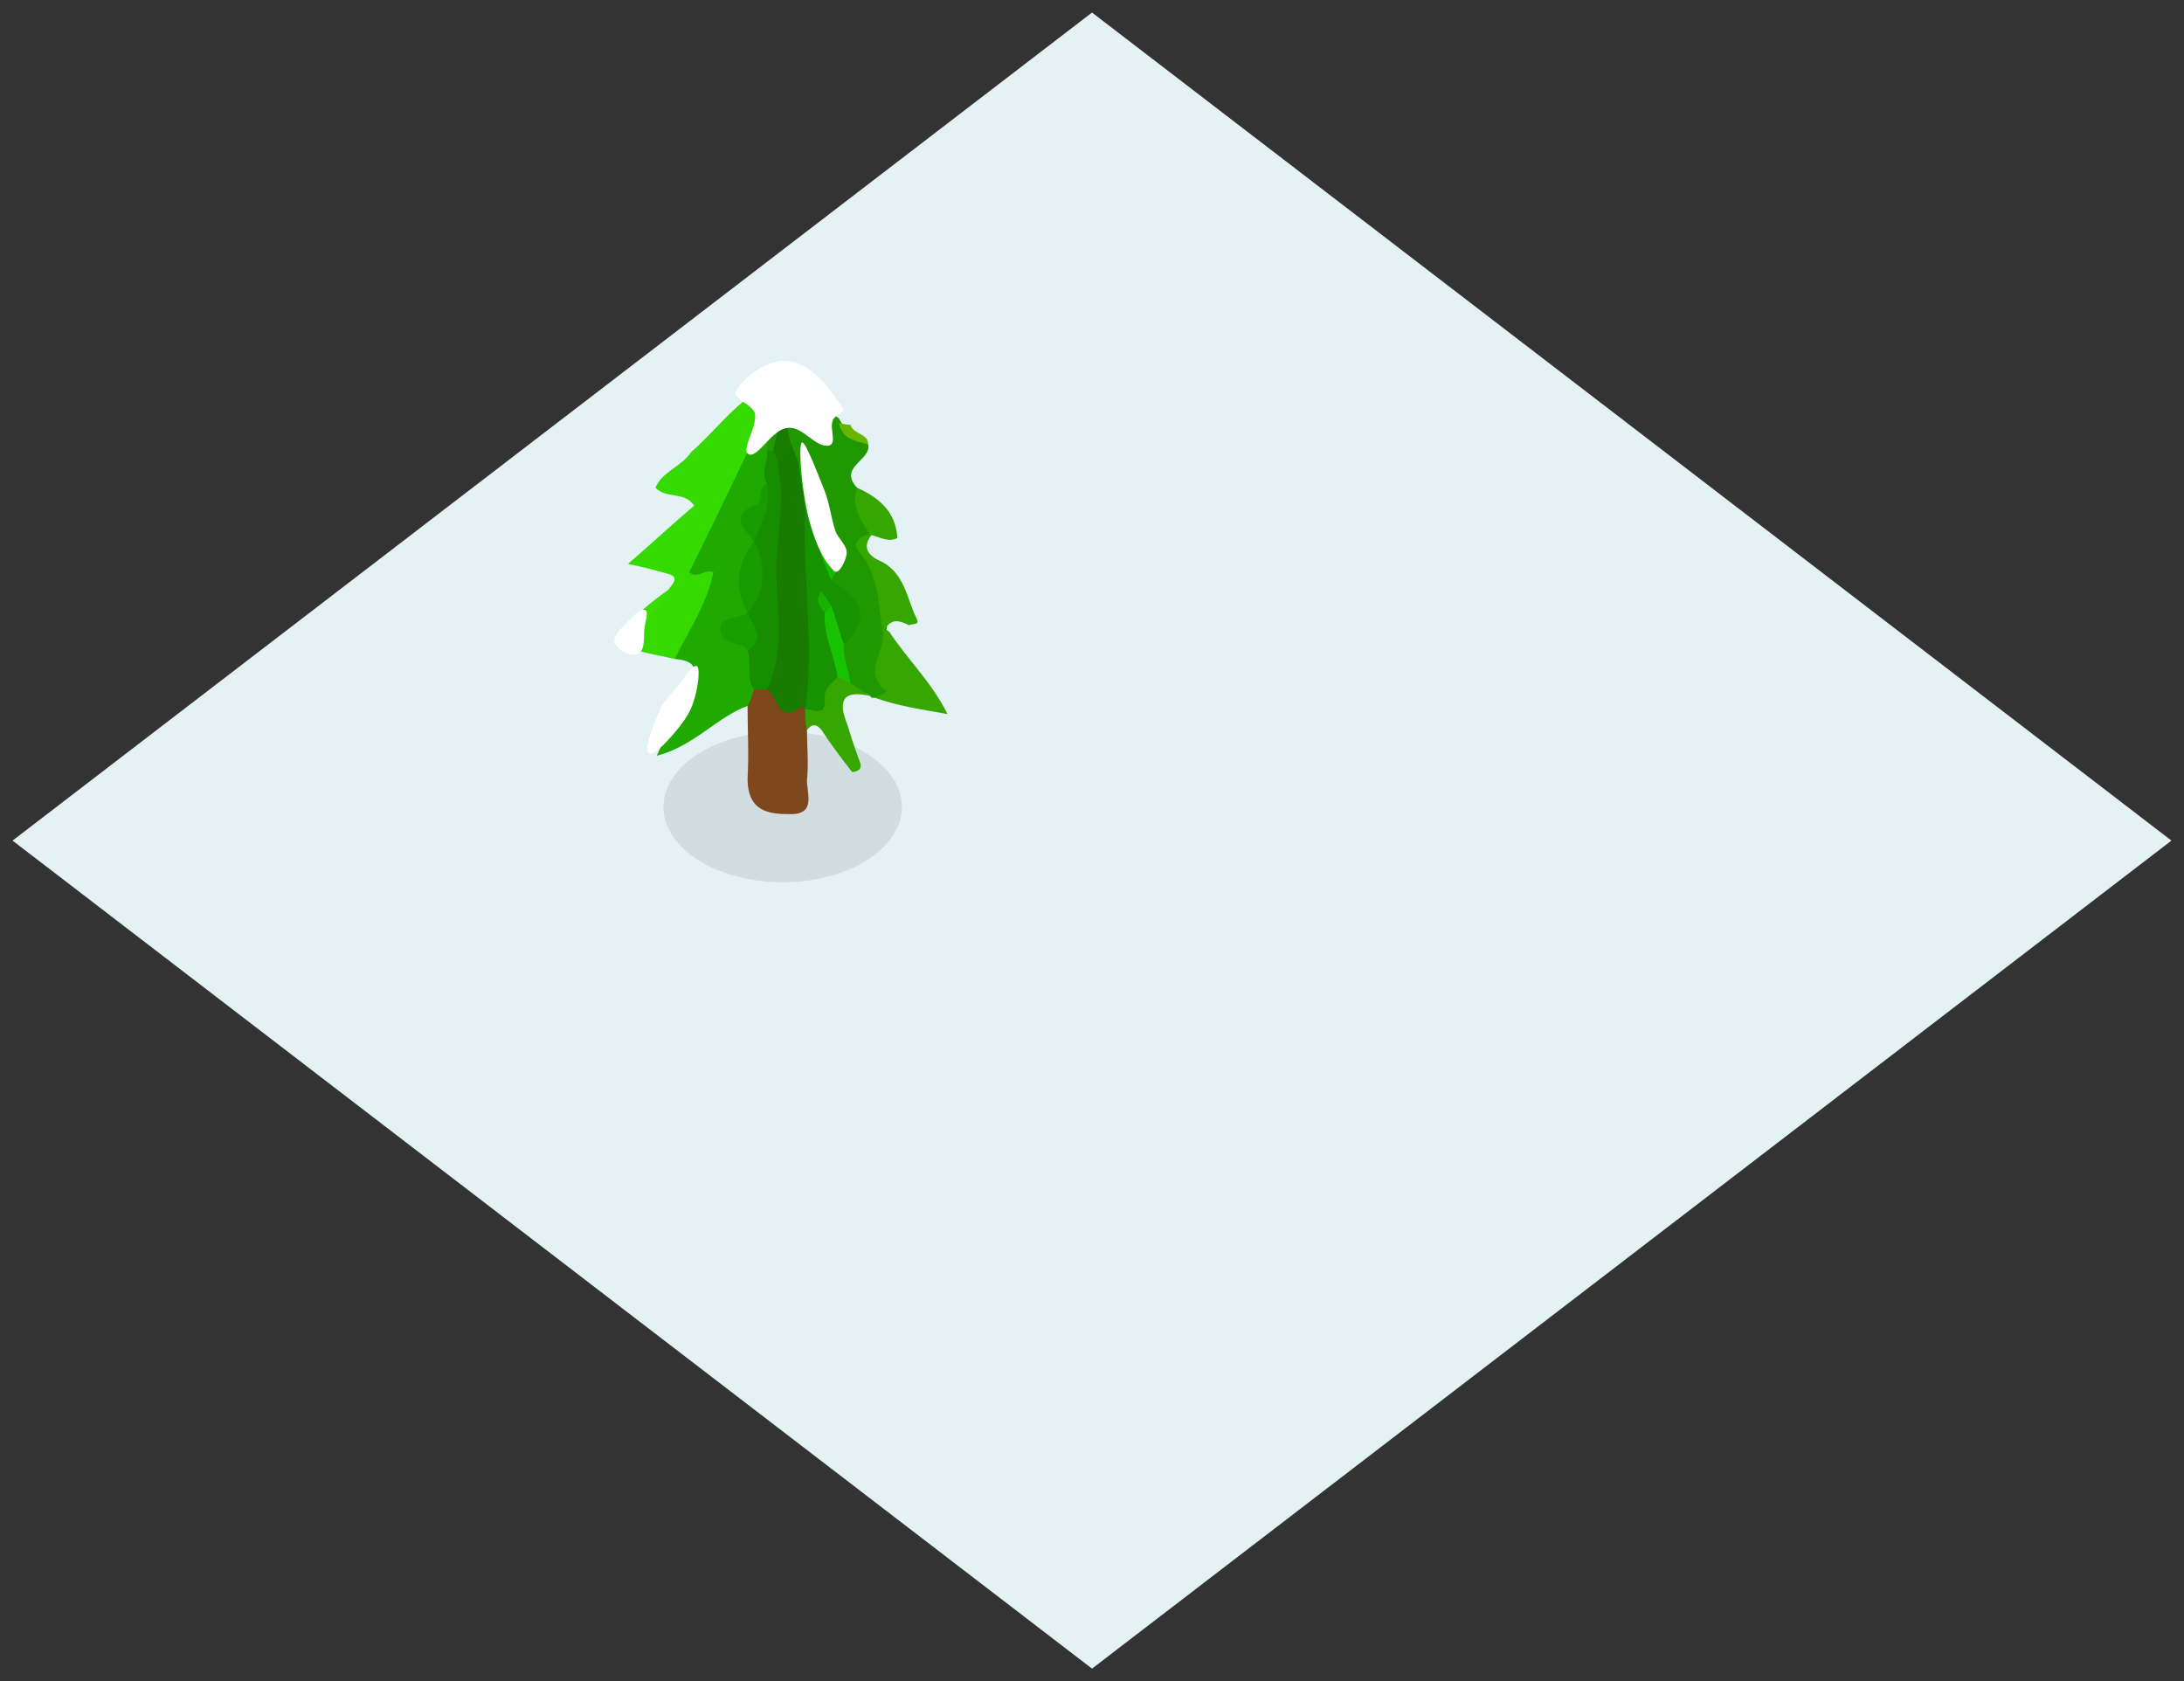 <svg xmlns="http://www.w3.org/2000/svg" xmlns:xlink="http://www.w3.org/1999/xlink" version="1.1" width="87.017" height="66.975" viewBox="-0.434 0.352 87.017 66.975">
  <rect x="-0.434" y="0.352" width="87.017" height="66.975" fill="#333333" stroke="none"/>
  <!-- Exported by Scratch - http://scratch.mit.edu/ -->
  <path id="ID0.8299277680926025" fill="#E4F1F5" stroke="none" d="M 43.075 0.852 L 86.083 33.84 L 43.075 66.827 L 0.066 33.84 L 43.075 0.852 L 43.075 0.852 Z M 0.066 0.852 L 0.066 0.852 Z M 86.083 66.827 L 86.083 66.827 Z " stroke-width="0.046"/>
  <g id="ID0.2873590891249478">
    <path id="ID0.5525333690457046" fill="#D2DDE1" stroke="none" d="M 30.75 29.5 C 32.06 29.5 33.248 29.836 34.108 30.379 C 34.968 30.922 35.5 31.672 35.5 32.5 C 35.5 33.328 34.968 34.078 34.108 34.621 C 33.248 35.164 32.06 35.5 30.75 35.5 C 29.44 35.5 28.252 35.164 27.392 34.621 C 26.532 34.078 26 33.328 26 32.5 C 26 31.672 26.532 30.922 27.392 30.379 C 28.252 29.836 29.44 29.5 30.75 29.5 Z " stroke-width="1"/>
    <g id="ID0.4068884118460119">
      <g id="ID0.3669395186007023">
        <g id="ID0.5140059418044984">
          <g id="container-id1">
            <g id="id1">
              <g id="ID0.8642571847885847">
                <g id="ID0.6160394051112235">
                  <g id="ID0.19017640501260757">
                    <g id="id6">
                      <path id="ID0.6014199838973582" fill="none" stroke="none" d="M 25.722 16.213 L 30.683 16.213 L 30.683 30.487 L 25.722 30.487 L 25.722 16.213 Z " stroke-width="0.014"/>
                      <path id="ID0.26377308275550604" fill="rgb(32,169,0)" stroke="none" d="M 29.351 28.474 L 29.351 28.474 C 28.132 28.914 27.225 30.076 25.736 30.459 C 26.19 29.438 26.516 28.602 27.026 27.766 C 27.409 26.986 27.282 26.674 26.445 26.603 C 26.261 25.895 26.771 25.441 26.97 24.931 C 27.154 24.364 27.863 23.853 26.97 23.272 C 26.771 23.201 26.899 22.875 26.97 22.691 C 27.863 20.565 28.898 18.438 29.918 16.44 C 30.06 16.241 30.258 16.128 30.499 16.312 C 30.882 16.893 30.499 17.531 30.443 18.183 C 30.443 18.637 30.315 19.076 30.258 19.601 C 30.372 20.366 29.224 20.82 29.734 21.727 C 29.734 21.855 29.805 21.982 29.805 22.039 C 29.408 22.875 29.224 23.726 29.479 24.548 C 29.479 24.69 29.408 24.817 29.351 24.86 C 28.444 25.441 29.224 25.767 29.535 26.15 C 29.734 26.674 29.734 27.185 29.805 27.766 C 29.805 28.021 29.677 28.276 29.351 28.474 Z " stroke-width="0.014"/>
                    </g>
                  </g>
                  <g id="ID0.07849532412365079">
                    <g id="id7">
                      <path id="ID0.1920809685252607" fill="none" stroke="none" d="M 24.149 15.66 L 30.513 15.66 L 30.513 26.632 L 24.149 26.632 L 24.149 15.66 Z " stroke-width="0.014"/>
                      <path id="ID0.40783840510994196" fill="rgb(53,219,0)" stroke="none" d="M 30.372 16.241 L 30.372 16.241 C 29.28 18.495 28.189 20.82 27.026 23.145 C 27.352 23.456 27.608 23.003 27.99 23.145 C 27.735 24.42 27.026 25.441 26.445 26.603 C 25.935 26.476 25.354 26.405 24.843 26.221 C 24.588 26.15 23.808 26.15 24.319 25.441 C 25.169 25.186 25.609 24.42 26.19 23.853 C 26.317 23.655 26.715 23.329 26.133 23.201 C 25.68 23.074 25.226 22.946 24.588 22.819 C 25.552 21.982 26.388 21.203 27.225 20.494 C 26.828 19.913 26.133 20.239 25.68 19.785 C 25.935 19.147 26.715 18.949 27.097 18.367 C 28.132 17.474 28.954 16.241 30.258 15.674 C 30.372 15.731 30.443 15.788 30.499 15.929 C 30.499 16.057 30.443 16.128 30.372 16.241 Z " stroke-width="0.014"/>
                    </g>
                  </g>
                  <g id="ID0.0643974794074893">
                    <g id="id8">
                      <path id="ID0.048499985598027706" fill="none" stroke="none" d="M 30.627 16.099 L 35.106 16.099 L 35.106 28.219 L 30.627 28.219 L 30.627 16.099 Z " stroke-width="0.014"/>
                      <path id="ID0.2103452212177217" fill="rgb(32,153,0)" stroke="none" d="M 34.426 28.148 L 34.426 28.148 L 34.298 28.148 L 34.227 28.078 C 33.972 27.823 33.448 28.078 33.263 27.638 C 32.994 27.185 32.881 26.674 32.994 26.15 C 33.646 25.115 33.334 24.293 32.555 23.527 C 32.611 22.748 32.229 22.181 32.101 21.458 C 31.789 20.565 31.789 19.53 31.066 18.764 C 30.769 17.914 30.315 17.092 31.01 16.184 C 31.903 15.858 32.427 16.638 32.994 17.021 C 33.263 17.602 33.774 17.73 34.157 18.056 C 34.298 18.694 32.937 18.949 33.717 19.785 C 33.901 20.437 34.355 21.018 34.227 21.656 C 34.298 21.656 34.284 21.656 34.298 21.656 C 33.901 21.855 33.717 22.11 34.029 22.365 C 34.936 23.272 34.993 24.42 34.879 25.569 C 34.993 26.221 34.879 26.929 35.064 27.638 C 35.191 28.276 34.809 28.219 34.426 28.148 Z " stroke-width="0.014"/>
                    </g>
                  </g>
                  <g id="ID0.22372102364897728">
                    <g id="id9">
                      <path id="ID0.931830583140254" fill="none" stroke="none" d="M 29.337 27.638 L 31.86 27.638 L 31.86 32.812 L 29.337 32.812 L 29.337 27.638 Z " stroke-width="0.014"/>
                      <path id="ID0.7673993106000125" fill="#7F471C" stroke="none" d="M 29.351 28.474 L 29.351 28.474 C 29.479 28.276 29.535 28.021 29.606 27.823 C 29.734 27.695 29.918 27.638 30.116 27.638 C 30.698 27.766 30.641 28.276 30.825 28.602 C 31.208 27.823 31.52 28.347 31.789 28.659 C 31.903 28.914 31.789 29.183 31.718 29.438 C 31.718 30.076 31.789 30.785 31.718 31.437 C 31.718 32.004 32.101 32.855 30.939 32.784 C 29.989 32.784 29.351 32.529 29.351 31.366 C 29.408 30.402 29.351 29.438 29.351 28.474 Z " stroke-width="0.014"/>
                    </g>
                  </g>
                  <g id="ID0.6957251871936023">
                    <g id="id10">
                      <path id="ID0.24212318193167448" fill="none" stroke="none" d="M 34.426 25.441 L 37.346 25.441 L 37.346 28.829 L 34.426 28.829 L 34.426 25.441 Z " stroke-width="0.014"/>
                      <path id="ID0.28458312153816223" fill="rgb(53,167,0)" stroke="none" d="M 34.426 28.148 L 34.426 28.148 C 34.539 28.078 34.936 27.95 34.879 27.893 C 33.901 27.114 34.879 26.277 34.738 25.512 C 34.794 25.498 34.809 25.441 34.879 25.441 C 34.936 25.441 34.936 25.512 34.993 25.512 C 35.702 26.603 36.666 27.496 37.318 28.801 C 36.226 28.602 35.319 28.474 34.426 28.148 Z " stroke-width="0.014"/>
                    </g>
                  </g>
                  <g id="ID0.6787915863096714">
                    <g id="id11">
                      <path id="ID0.43362822476774454" fill="none" stroke="none" d="M 31.648 27.241 L 34.256 27.241 L 34.256 31.14 L 31.648 31.14 L 31.648 27.241 Z " stroke-width="0.014"/>
                      <path id="ID0.19614603137597442" fill="rgb(53,167,0)" stroke="none" d="M 31.718 29.438 L 31.718 29.438 C 31.648 29.183 31.648 28.857 31.648 28.602 C 31.718 28.531 31.718 28.531 31.789 28.474 C 31.974 28.474 32.172 28.474 32.172 28.148 C 32.172 27.695 32.427 27.369 32.881 27.255 C 33.193 27.185 33.334 27.369 33.448 27.567 C 33.717 27.766 33.972 27.893 34.227 28.078 C 33.136 27.823 32.937 28.276 33.334 29.24 C 33.448 29.623 33.575 30.02 33.717 30.402 C 33.774 30.657 34.1 31.04 33.519 31.111 C 33.065 30.53 32.682 30.02 32.3 29.438 C 32.101 29.183 31.903 29.183 31.718 29.438 Z " stroke-width="0.014"/>
                    </g>
                  </g>
                  <g id="ID0.2698882888071239">
                    <g id="id12">
                      <path id="ID0.2244947892613709" fill="none" stroke="none" d="M 33.675 21.642 L 36.141 21.642 L 36.141 25.54 L 33.675 25.54 L 33.675 21.642 Z " stroke-width="0.014"/>
                      <path id="ID0.34266897896304727" fill="rgb(53,167,0)" stroke="none" d="M 34.738 25.512 L 34.738 25.512 C 34.539 24.42 34.61 23.272 33.774 22.308 C 33.519 22.039 33.774 21.656 34.298 21.656 C 33.774 22.308 34.426 22.62 34.738 22.748 C 35.645 23.272 35.702 24.236 36.084 24.987 C 36.226 25.257 35.971 25.186 35.773 25.257 C 35.39 25.058 35.064 24.987 34.809 25.441 L 34.738 25.512 Z " stroke-width="0.014"/>
                    </g>
                  </g>
                  <g id="ID0.17592711467295885">
                    <g id="id13">
                      <path id="ID0.941427989397198" fill="none" stroke="none" d="M 33.632 19.771 L 35.347 19.771 L 35.347 21.869 L 33.632 21.869 L 33.632 19.771 Z " stroke-width="0.014"/>
                      <path id="ID0.5322858421131968" fill="rgb(53,167,0)" stroke="none" d="M 34.227 21.656 L 34.227 21.656 C 33.901 21.075 33.448 20.565 33.717 19.785 C 34.61 20.182 35.262 20.763 35.319 21.784 C 34.936 21.982 34.61 21.727 34.227 21.656 Z " stroke-width="0.014"/>
                    </g>
                  </g>
                  <g id="ID0.24675848567858338">
                    <g id="id14">
                      <path id="ID0.24969814717769623" fill="none" stroke="none" d="M 24.305 23.839 L 26.204 23.839 L 26.204 25.469 L 24.305 25.469 L 24.305 23.839 Z " stroke-width="0.014"/>
                      <path id="ID0.7695348025299609" fill="rgb(60,220,0)" stroke="none" d="M 26.19 23.853 L 26.19 23.853 C 25.807 24.69 25.354 25.384 24.319 25.441 C 24.9 24.86 25.552 24.293 26.19 23.853 Z " stroke-width="0.014"/>
                    </g>
                  </g>
                  <g id="ID0.05338037619367242">
                    <g id="id15">
                      <path id="ID0.41675254749134183" fill="none" stroke="none" d="M 32.994 17.205 L 34.185 17.205 L 34.185 18.07 L 32.994 18.07 L 32.994 17.205 Z " stroke-width="0.014"/>
                      <path id="ID0.6570142083801329" fill="rgb(102,181,0)" stroke="none" d="M 32.994 17.219 L 32.994 17.219 C 33.136 17.219 33.263 17.276 33.448 17.276 C 33.575 17.673 34.157 17.602 34.157 18.056 C 33.646 17.914 33.136 17.857 32.994 17.219 Z " stroke-width="0.014"/>
                    </g>
                  </g>
                  <g id="ID0.9759047823026776">
                    <g id="id16">
                      <path id="ID0.7301865429617465" fill="none" stroke="none" d="M 29.209 18.254 L 30.939 18.254 L 30.939 27.851 L 29.209 27.851 L 29.209 18.254 Z " stroke-width="0.014"/>
                      <path id="ID0.3122160127386451" fill="rgb(23,142,0)" stroke="none" d="M 30.116 27.823 L 30.116 27.823 L 29.606 27.823 C 29.28 27.369 29.535 26.802 29.351 26.277 C 29.677 25.767 28.954 25.257 29.351 24.746 L 29.351 24.746 C 29.479 23.782 29.861 22.875 29.606 21.911 L 29.606 21.911 C 29.28 21.018 30.258 20.437 30.116 19.601 C 29.861 19.147 30.187 18.764 30.116 18.311 C 30.258 18.24 30.372 18.24 30.499 18.311 C 30.939 18.694 30.939 19.218 30.882 19.728 C 30.882 21.911 30.825 24.108 30.882 26.348 C 30.882 26.929 30.769 27.496 30.116 27.823 Z " stroke-width="0.014"/>
                    </g>
                  </g>
                  <g id="ID0.17701990995556116">
                    <g id="id17">
                      <path id="ID0.8399108126759529" fill="none" stroke="none" d="M 28.983 21.897 L 29.961 21.897 L 29.961 24.761 L 28.983 24.761 L 28.983 21.897 Z " stroke-width="0.014"/>
                      <path id="ID0.6053869654424489" fill="rgb(23,155,0)" stroke="none" d="M 29.606 21.911 L 29.606 21.911 C 30.116 22.819 30.06 24.038 29.351 24.746 C 28.77 23.726 28.954 22.819 29.606 21.911 Z " stroke-width="0.014"/>
                    </g>
                  </g>
                  <g id="ID0.20602833246812224">
                    <g id="id18">
                      <path id="ID0.8787700147368014" fill="none" stroke="none" d="M 28.245 24.732 L 29.748 24.732 L 29.748 26.306 L 28.245 26.306 L 28.245 24.732 Z " stroke-width="0.014"/>
                      <path id="ID0.034924795385450125" fill="rgb(23,159,0)" stroke="none" d="M 29.351 24.746 L 29.351 24.746 C 29.535 25.257 30.116 25.767 29.351 26.277 C 29.351 26.221 29.28 26.221 29.28 26.15 C 28.898 25.951 28.26 25.951 28.26 25.384 C 28.26 24.86 29.025 25.058 29.351 24.746 Z " stroke-width="0.014"/>
                    </g>
                  </g>
                  <g id="ID0.7764386218041182">
                    <g id="id19">
                      <path id="ID0.8974712924100459" fill="none" stroke="none" d="M 29.068 19.587 L 30.187 19.587 L 30.187 21.925 L 29.068 21.925 L 29.068 19.587 Z " stroke-width="0.014"/>
                      <path id="ID0.1342467712238431" fill="rgb(23,155,0)" stroke="none" d="M 30.116 19.601 L 30.116 19.601 C 30.315 20.437 29.918 21.203 29.606 21.911 C 29.224 21.401 28.571 20.877 29.734 20.437 C 29.989 20.31 29.734 19.785 30.116 19.601 Z " stroke-width="0.014"/>
                    </g>
                  </g>
                  <g id="ID0.9476307830773294">
                    <g id="id20">
                      <path id="ID0.7197245117276907" fill="none" stroke="none" d="M 30.102 15.972 L 30.868 15.972 L 30.868 18.325 L 30.102 18.325 L 30.102 15.972 Z " stroke-width="0.014"/>
                      <path id="ID0.20512797823175788" fill="rgb(32,153,0)" stroke="none" d="M 30.372 18.311 L 30.372 18.311 L 30.116 18.311 C 30.116 17.602 30.499 16.95 30.372 16.241 L 30.372 15.986 C 31.066 16.766 30.939 17.531 30.372 18.311 Z " stroke-width="0.014"/>
                    </g>
                  </g>
                  <g id="ID0.5043629305437207">
                    <g id="id21">
                      <path id="ID0.8874374930746853" fill="none" stroke="none" d="M 30.102 15.688 L 32.271 15.688 L 32.271 28.772 L 30.102 28.772 L 30.102 15.688 Z " stroke-width="0.014"/>
                      <path id="ID0.4482048638164997" fill="rgb(23,124,0)" stroke="none" d="M 30.372 18.311 L 30.372 18.311 C 30.499 17.531 30.939 16.766 30.372 15.986 L 30.372 15.788 C 30.769 15.547 30.939 15.858 31.208 16.184 C 30.641 17.092 31.066 17.985 31.392 18.821 C 31.591 19.402 31.789 19.983 31.903 20.621 C 32.172 22.691 31.846 24.746 32.229 26.802 C 32.3 27.44 32.03 28.078 31.648 28.602 L 31.648 28.602 C 31.591 28.531 31.449 28.474 31.449 28.531 C 30.499 29.24 30.57 28.021 30.116 27.823 C 30.939 26.15 30.443 24.364 30.499 22.691 C 30.57 21.599 30.769 20.494 30.641 19.402 C 30.57 19.02 30.57 18.637 30.372 18.311 Z " stroke-width="0.014"/>
                    </g>
                  </g>
                  <g id="ID0.49894630489870906">
                    <g id="id22">
                      <path id="ID0.3664407921023667" fill="none" stroke="none" d="M 31.619 20.607 L 33.873 20.607 L 33.873 28.701 L 31.619 28.701 L 31.619 20.607 Z " stroke-width="0.014"/>
                      <path id="ID0.9261976396664977" fill="rgb(23,146,0)" stroke="none" d="M 31.648 28.602 L 31.648 28.602 C 32.03 25.951 31.52 23.272 31.648 20.621 C 32.3 20.692 32.03 21.273 32.229 21.656 C 32.356 22.237 32.81 22.819 32.682 23.456 C 33.717 24.165 34.426 24.86 33.193 26.022 C 32.555 25.767 32.753 25.115 32.484 24.69 C 32.484 24.661 32.555 24.619 32.484 24.619 C 32.484 24.746 32.555 24.86 32.555 24.931 C 32.682 25.767 33.193 26.476 32.937 27.312 C 32.753 27.567 32.356 27.766 32.427 28.219 C 32.484 28.914 31.974 28.602 31.648 28.602 Z " stroke-width="0.014"/>
                    </g>
                  </g>
                  <g id="ID0.9834028538316488">
                    <g id="id23">
                      <path id="ID0.21667612250894308" fill="none" stroke="none" d="M 32.37 24.449 L 33.476 24.449 L 33.476 27.596 L 32.37 27.596 L 32.37 24.449 Z " stroke-width="0.014"/>
                      <path id="ID0.6429127622395754" fill="rgb(23,194,0)" stroke="none" d="M 32.937 27.312 L 32.937 27.312 C 32.81 26.476 32.356 25.64 32.427 24.746 C 32.3 24.491 32.427 24.42 32.682 24.491 C 32.881 24.987 32.994 25.512 33.193 26.022 C 33.136 26.532 33.391 27.057 33.448 27.567 C 33.263 27.496 33.136 27.369 32.937 27.312 Z " stroke-width="0.014"/>
                    </g>
                  </g>
                  <g id="ID0.32393949711695313">
                    <g id="id24">
                      <path id="ID0.6215000194497406" fill="none" stroke="none" d="M 31.392 18.807 L 32.456 18.807 L 32.456 21.67 L 31.392 21.67 L 31.392 18.807 Z " stroke-width="0.014"/>
                      <path id="ID0.05012080166488886" fill="rgb(23,171,0)" stroke="none" d="M 32.172 21.656 L 32.172 21.656 C 31.789 21.458 32.03 20.82 31.648 20.621 C 31.591 20.04 31.449 19.402 31.392 18.821 C 32.101 19.53 32.101 20.565 32.427 21.401 C 32.3 21.458 32.3 21.656 32.172 21.656 Z " stroke-width="0.014"/>
                    </g>
                  </g>
                  <g id="ID0.3704107408411801">
                    <g id="id25">
                      <path id="ID0.4437663019634783" fill="none" stroke="none" d="M 32.172 21.387 L 32.909 21.387 L 32.909 23.471 L 32.172 23.471 L 32.172 21.387 Z " stroke-width="0.014"/>
                      <path id="ID0.8057762421667576" fill="rgb(23,188,0)" stroke="none" d="M 32.172 21.656 L 32.172 21.656 C 32.229 21.599 32.356 21.458 32.427 21.401 C 32.356 22.11 33.263 22.691 32.682 23.456 C 32.427 22.875 32.172 22.308 32.172 21.656 Z " stroke-width="0.014"/>
                    </g>
                  </g>
                  <g id="ID0.8795812628231943">
                    <g id="id26">
                      <path id="ID0.7004296602681279" fill="none" stroke="none" d="M 32.158 23.896 L 32.711 23.896 L 32.711 24.761 L 32.158 24.761 L 32.158 23.896 Z " stroke-width="0.014"/>
                      <path id="ID0.3726500878110528" fill="rgb(23,177,0)" stroke="none" d="M 32.682 24.491 L 32.682 24.491 C 32.611 24.548 32.484 24.69 32.427 24.746 C 32.172 24.491 32.03 24.236 32.3 23.91 C 32.427 24.108 32.555 24.293 32.682 24.491 Z " stroke-width="0.014"/>
                    </g>
                  </g>
                </g>
              </g>
            </g>
          </g>
        </g>
      </g>
    </g>
  </g>
  <path id="ID0.36201768927276134" fill="#FFFFFF" stroke="none" stroke-linecap="round" d="M 31.05 14.75 C 31.974 14.893 32.608 15.839 33.15 16.6 C 33.286 16.79 32.796 16.881 32.75 17.1 C 32.604 17.405 32.923 18.022 32.6 18.1 C 32.068 18.221 31.544 17.308 30.95 17.4 C 30.321 17.441 29.774 18.605 29.4 18.45 C 29.069 18.312 29.728 17.383 29.65 16.85 C 29.593 16.464 28.688 16.234 28.9 15.9 C 29.359 15.221 30.253 14.613 31.05 14.75 Z " stroke-width="1"/>
  <path id="ID0.6841684100218117" fill="#FFFFFF" stroke="none" stroke-linecap="round" d="M 32.4 19.85 C 32.617 20.376 32.678 21 32.85 21.5 C 32.959 21.817 33.328 22.078 33.3 22.4 C 33.275 22.684 32.982 23.275 32.8 23.1 C 32.277 22.59 31.999 21.783 31.8 21.05 C 31.542 20.093 31.367 18.25 31.5 18 C 31.604 17.777 32.147 19.234 32.4 19.85 Z " stroke-width="1"/>
  <path id="ID0.8331470992416143" fill="#FFFFFF" stroke="none" stroke-linecap="round" d="M 25.25 24.65 C 25.42 24.672 25.293 25.071 25.252 25.298 C 25.191 25.673 25.3 26.207 25 26.4 C 24.749 26.553 24.195 26.275 24.05 25.95 C 23.974 25.662 24.334 25.378 24.55 25.15 C 24.767 24.922 25.069 24.599 25.25 24.65 Z " stroke-width="1"/>
  <path id="ID0.9972757115028799" fill="#FFFFFF" stroke="none" stroke-linecap="round" d="M 26.6 27.65 C 26.797 27.41 27.175 26.766 27.35 26.9 C 27.473 27.072 27.353 27.848 27.2 28.3 C 27.049 28.797 26.739 29.201 26.35 29.65 C 26.092 29.946 25.527 30.55 25.4 30.35 C 25.233 30.079 25.617 29.188 25.85 28.65 C 26.033 28.229 26.336 27.971 26.6 27.65 Z " stroke-width="1"/>
<defs/></svg>